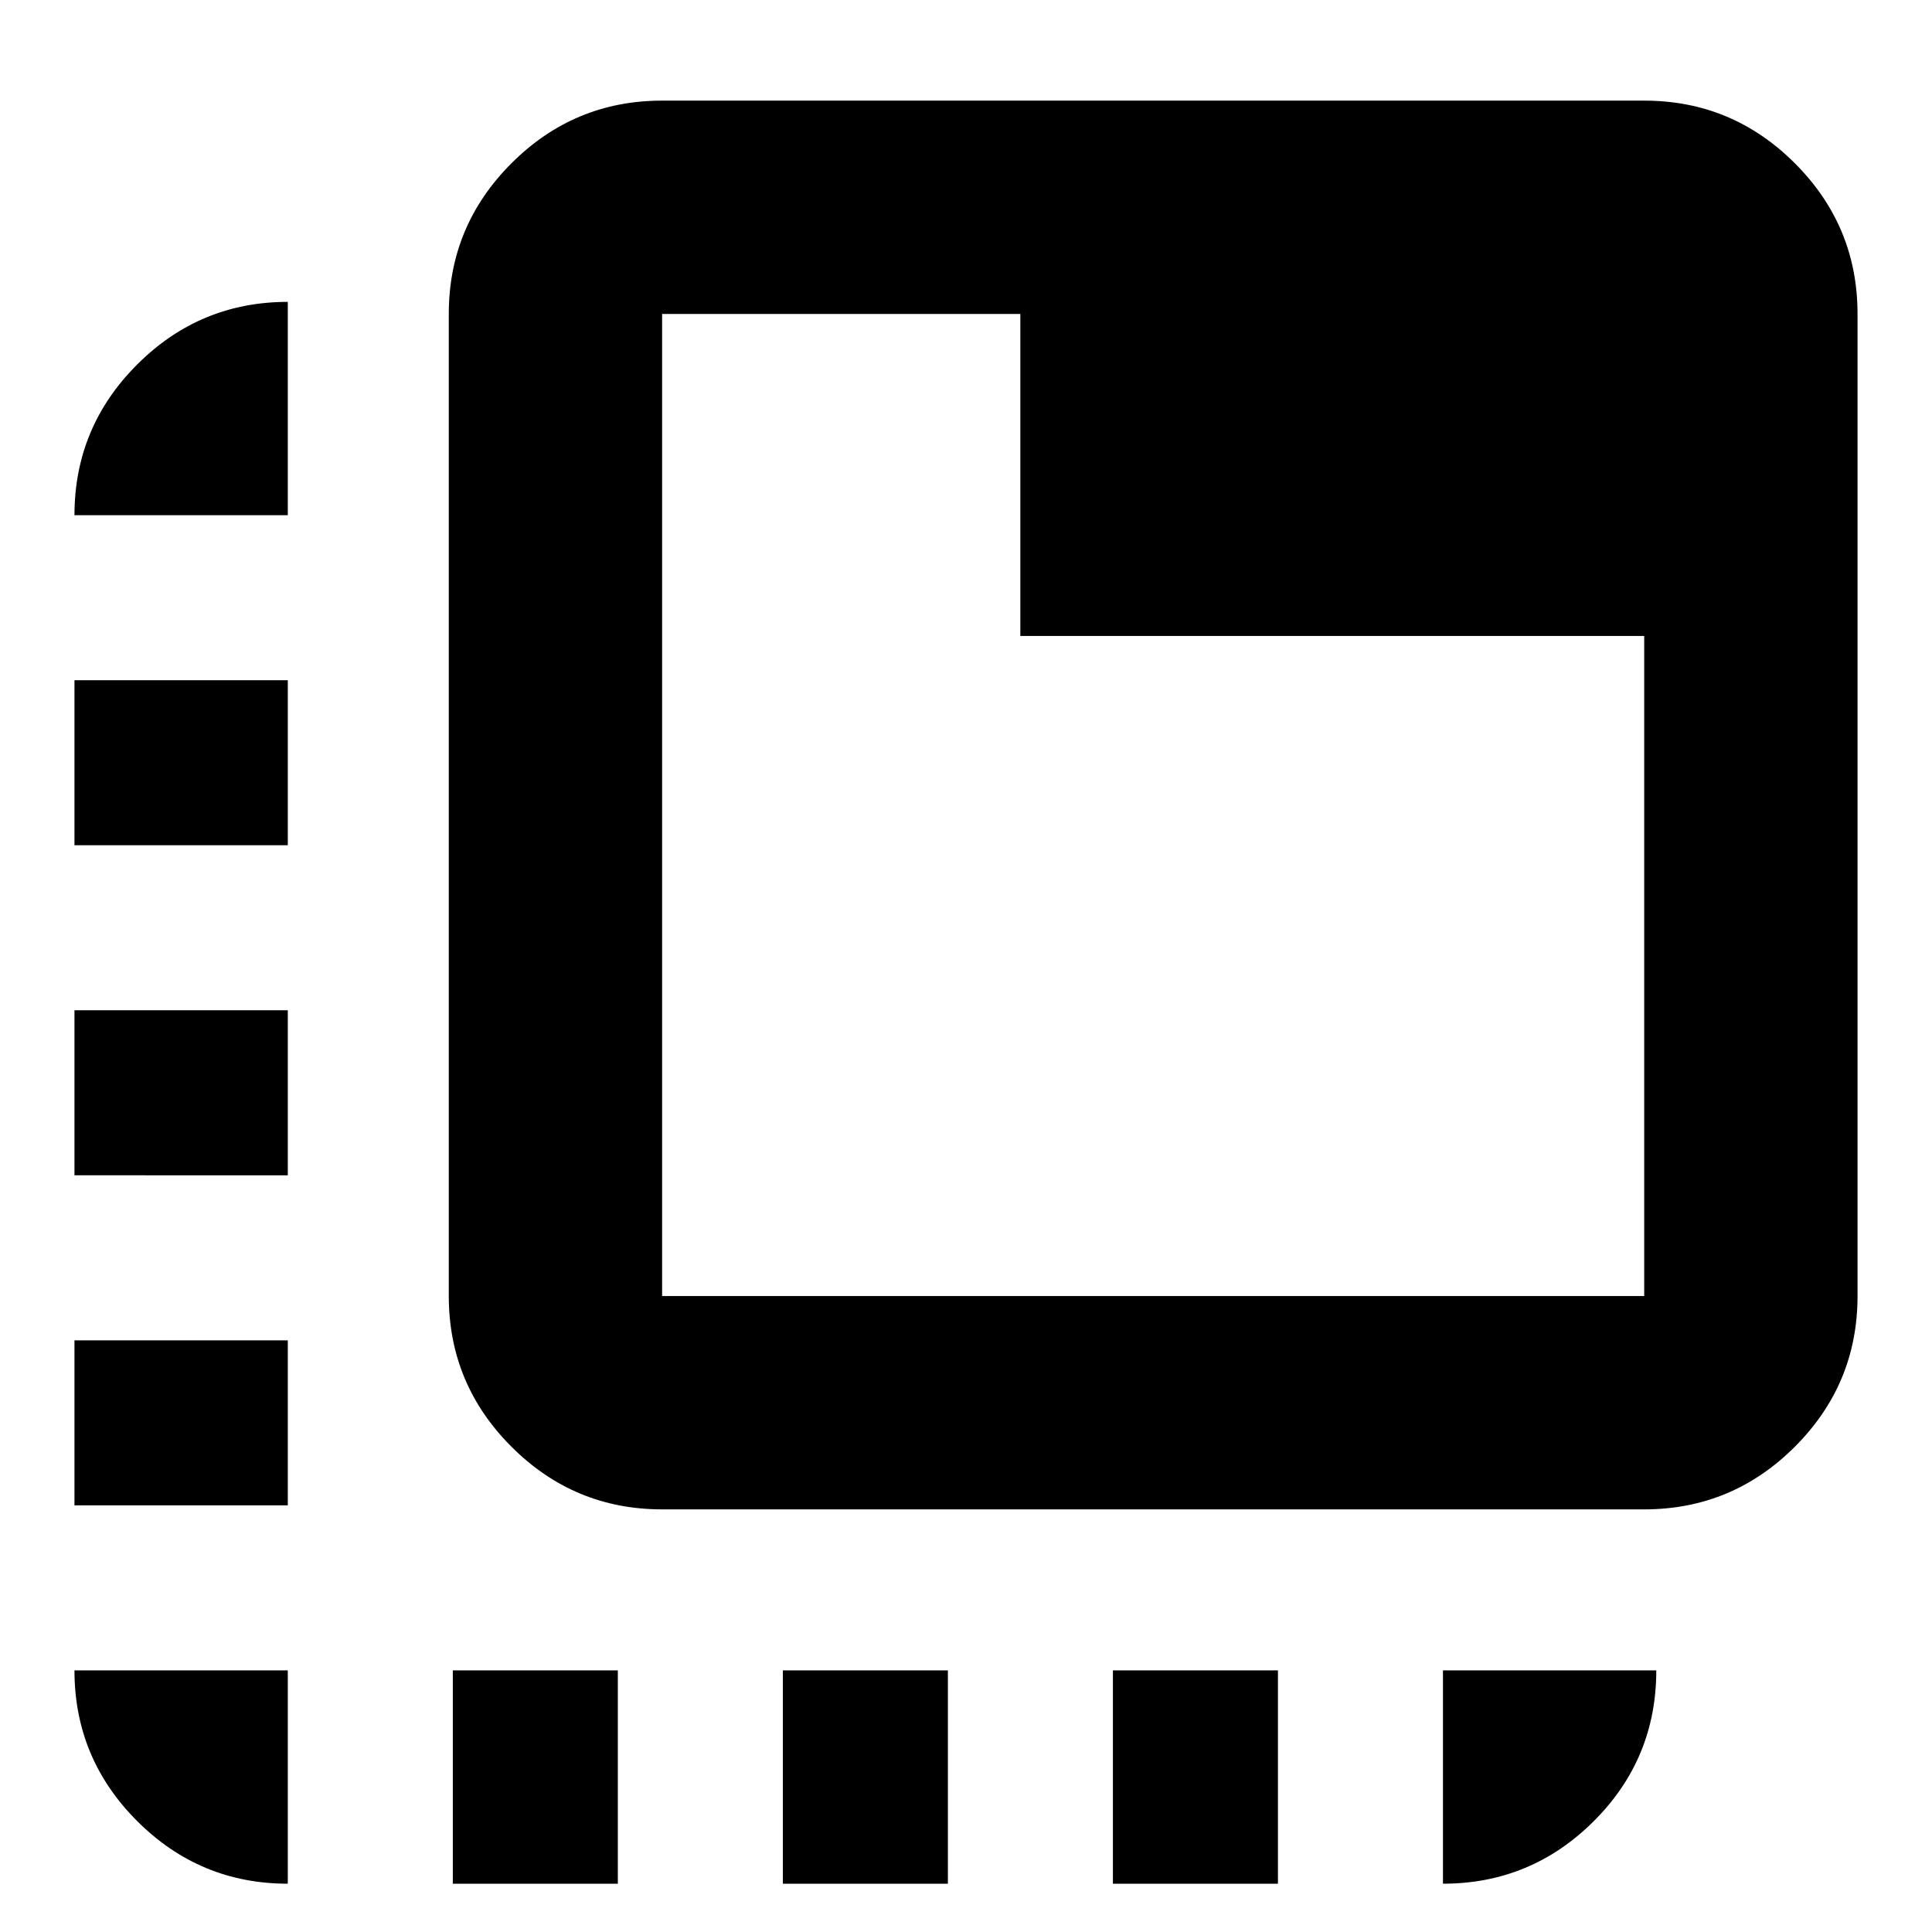 <svg xmlns="http://www.w3.org/2000/svg" height="24" viewBox="0 96 960 960" width="24"><path d="M143 1032q-43.725 0-74.862-31.14Q37 969.725 37 926h106v106ZM37 844v-82h106v82H37Zm0-164v-82h106v82H37Zm0-164v-82h106v82H37Zm0-164q0-43.725 31.138-74.862Q99.275 246 143 246v106H37Zm188 680V926h82v106h-82Zm164 0V926h82v106h-82Zm164 0V926h82v106h-82Zm164 0V926h106q0 44-31.138 75-31.137 31-74.862 31ZM329 846q-43.725 0-74.863-31.138Q223 783.725 223 740V252q0-43.725 31.137-74.862Q285.275 146 329 146h488q43.725 0 74.862 31.138Q923 208.275 923 252v488q0 43.725-31.138 74.862Q860.725 846 817 846H329Zm0-106h488V412H507V252H329v488Zm0-488v488-488Z"/></svg>